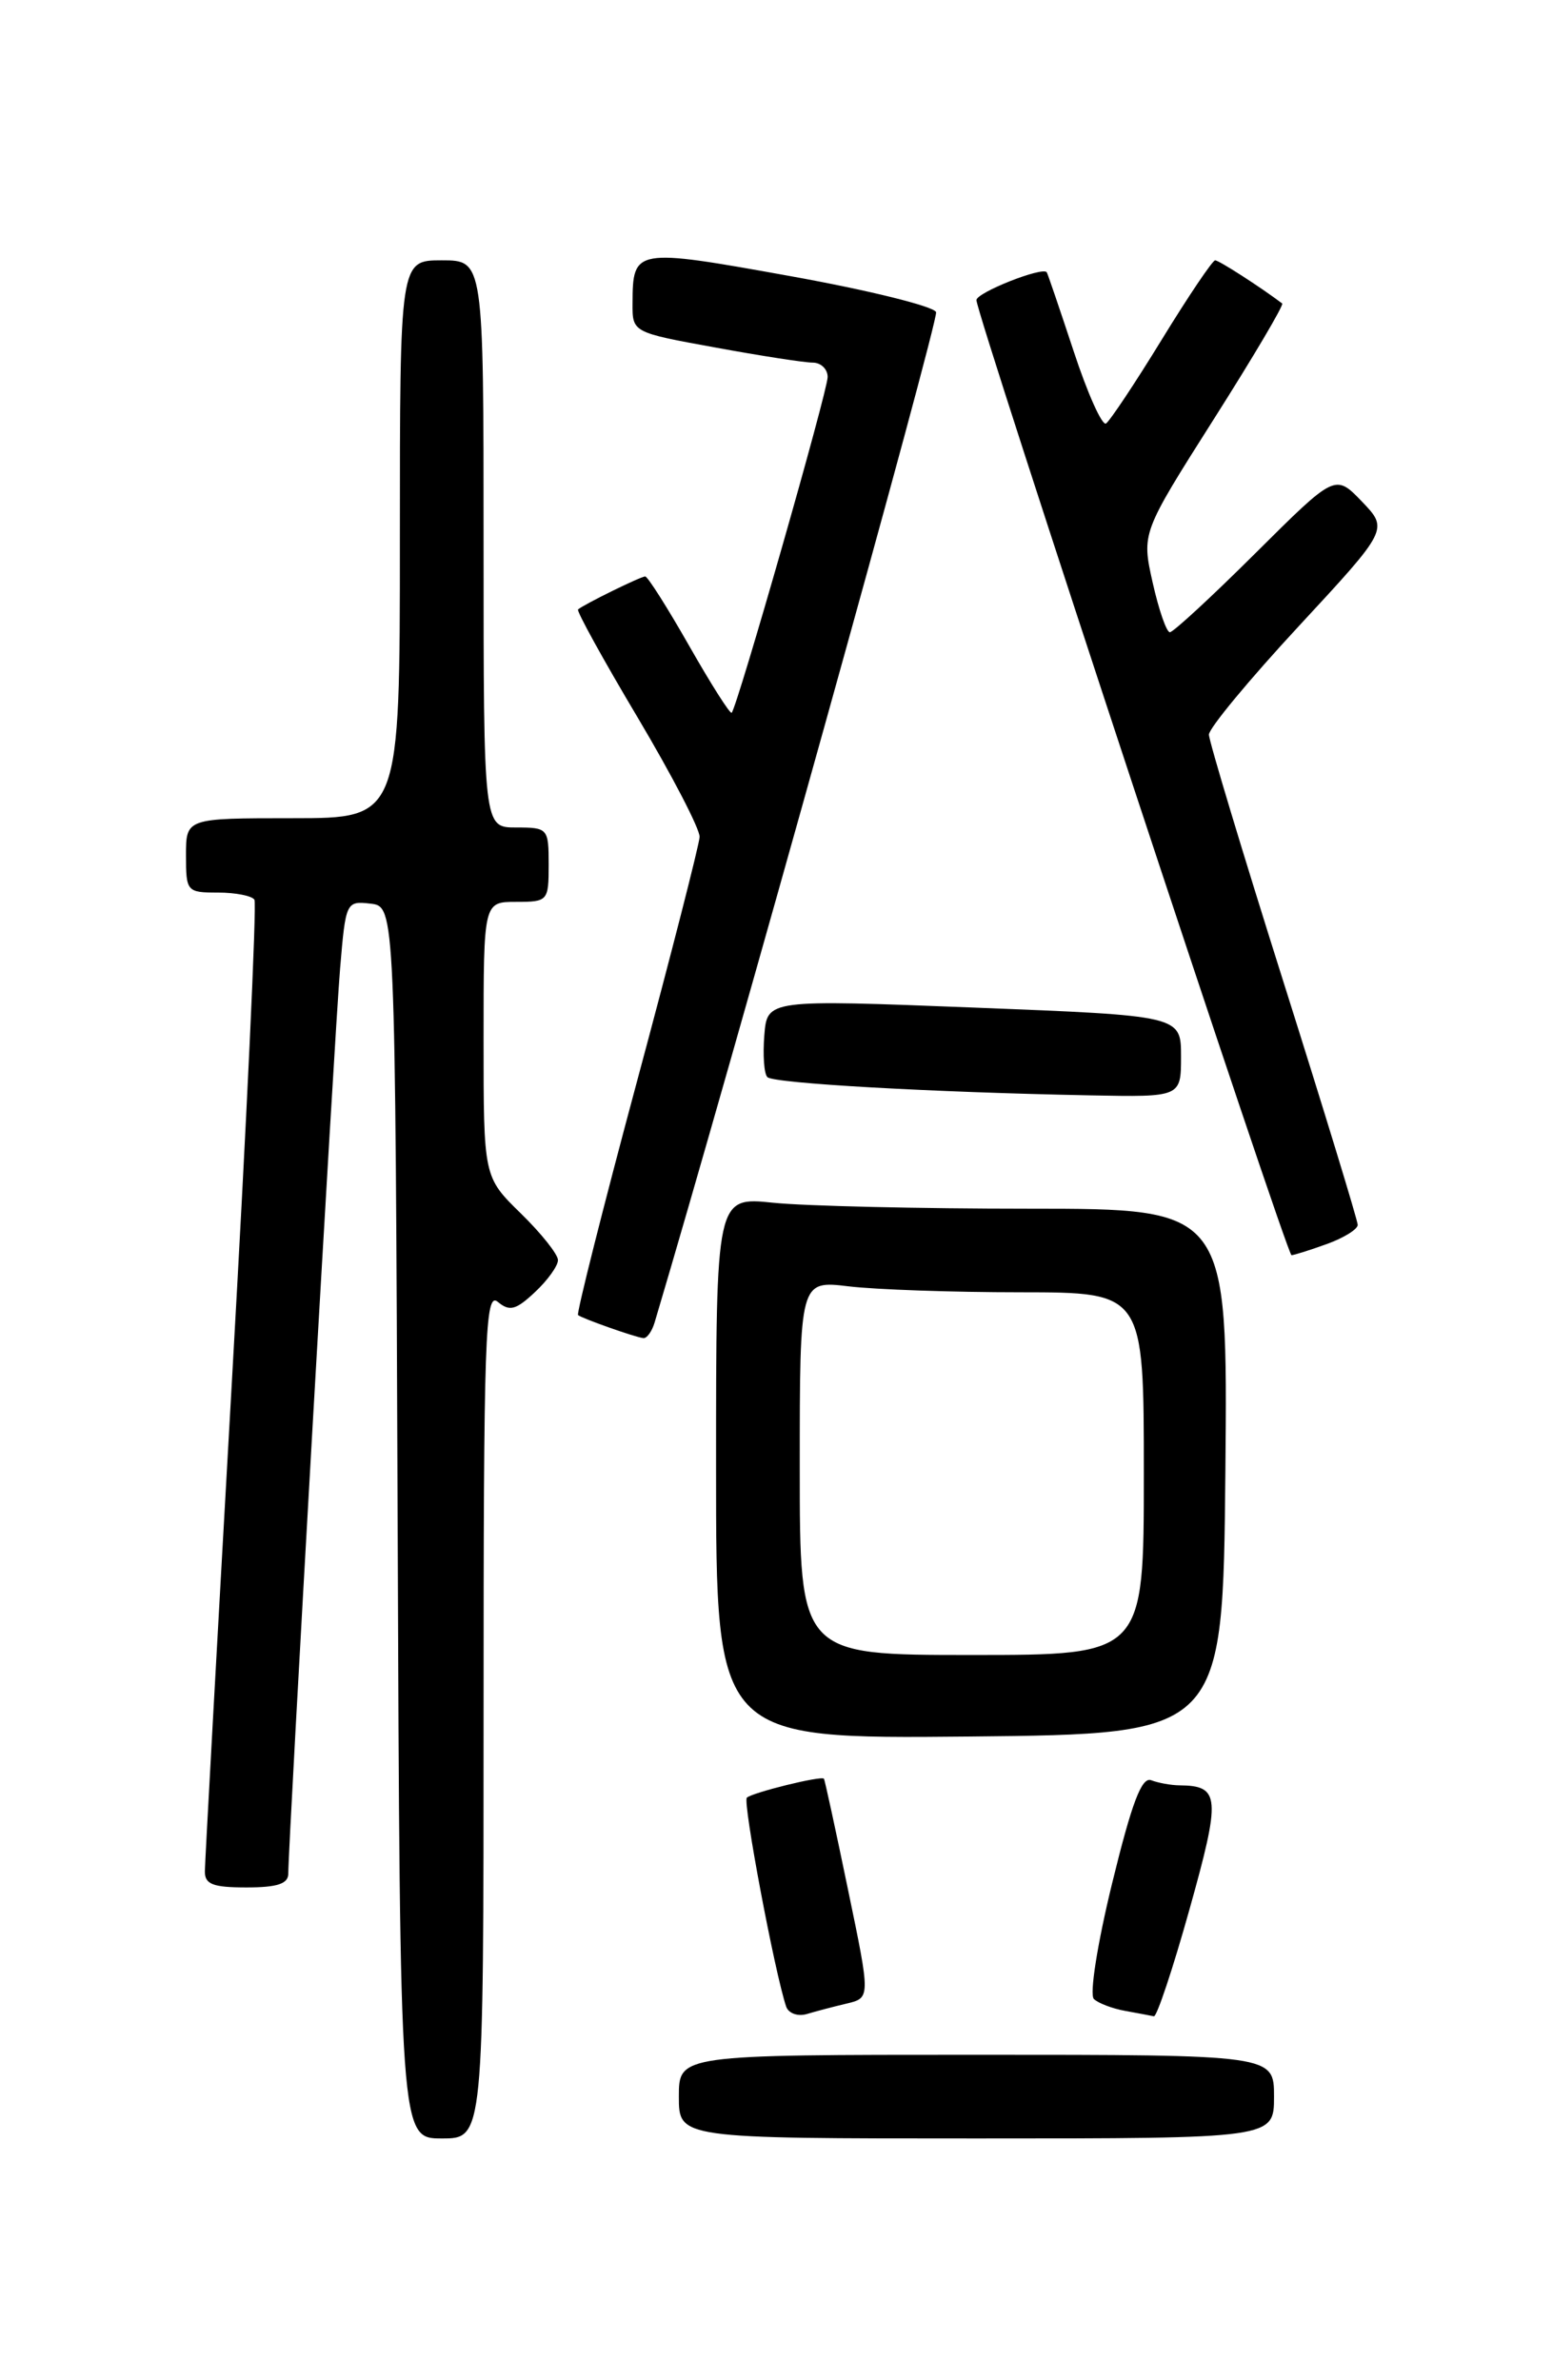<?xml version="1.0" encoding="UTF-8" standalone="no"?>
<!DOCTYPE svg PUBLIC "-//W3C//DTD SVG 1.1//EN" "http://www.w3.org/Graphics/SVG/1.1/DTD/svg11.dtd" >
<svg xmlns="http://www.w3.org/2000/svg" xmlns:xlink="http://www.w3.org/1999/xlink" version="1.1" viewBox="0 0 167 256">
 <g >
 <path fill="currentColor"
d=" M 52.00 184.38 C 52.00 143.55 52.16 138.89 53.53 140.02 C 54.80 141.08 55.48 140.90 57.53 138.97 C 58.89 137.70 60.00 136.15 60.00 135.53 C 60.00 134.91 58.20 132.65 56.00 130.50 C 52.00 126.59 52.00 126.59 52.00 111.80 C 52.00 97.00 52.00 97.00 55.50 97.00 C 58.92 97.00 59.00 96.90 59.00 93.00 C 59.00 89.10 58.92 89.00 55.50 89.00 C 52.00 89.00 52.00 89.00 52.00 58.50 C 52.00 28.00 52.00 28.00 47.50 28.00 C 43.00 28.00 43.00 28.00 43.00 58.00 C 43.00 88.00 43.00 88.00 31.50 88.00 C 20.00 88.00 20.00 88.00 20.00 92.00 C 20.00 95.89 20.09 96.00 23.44 96.00 C 25.33 96.00 27.10 96.35 27.36 96.77 C 27.62 97.19 26.53 120.48 24.94 148.52 C 23.35 176.56 22.04 200.29 22.03 201.25 C 22.01 202.66 22.87 203.00 26.50 203.00 C 29.81 203.00 31.00 202.61 31.00 201.52 C 31.00 198.30 35.99 111.05 36.57 104.19 C 37.17 97.00 37.22 96.89 39.84 97.19 C 42.50 97.50 42.50 97.50 42.76 163.75 C 43.01 230.00 43.01 230.00 47.51 230.00 C 52.00 230.00 52.00 230.00 52.00 184.38 Z  M 137.00 225.50 C 137.00 221.00 137.00 221.00 105.00 221.00 C 73.00 221.00 73.00 221.00 73.00 225.50 C 73.00 230.00 73.00 230.00 105.00 230.00 C 137.00 230.00 137.00 230.00 137.00 225.50 Z  M 91.05 215.49 C 93.61 214.88 93.61 214.88 91.18 203.19 C 89.85 196.76 88.69 191.41 88.60 191.31 C 88.32 190.96 80.86 192.81 80.31 193.35 C 79.85 193.81 83.32 212.22 84.54 215.82 C 84.79 216.54 85.78 216.90 86.75 216.62 C 87.71 216.33 89.65 215.82 91.05 215.49 Z  M 127.91 205.36 C 131.30 193.24 131.21 192.06 126.83 192.02 C 125.91 192.01 124.55 191.76 123.79 191.47 C 122.77 191.08 121.71 193.88 119.59 202.56 C 118.00 209.07 117.14 214.53 117.63 215.00 C 118.11 215.46 119.62 216.03 121.00 216.28 C 122.38 216.53 123.76 216.79 124.08 216.86 C 124.39 216.94 126.12 211.76 127.91 205.36 Z  M 131.77 158.25 C 132.03 130.00 132.03 130.00 110.66 130.00 C 98.91 130.00 86.53 129.71 83.15 129.36 C 77.00 128.72 77.00 128.72 77.00 157.87 C 77.00 187.03 77.00 187.03 104.25 186.77 C 131.50 186.50 131.50 186.50 131.77 158.25 Z  M 70.39 142.25 C 78.54 114.91 100.98 34.39 100.66 33.57 C 100.43 32.95 93.35 31.20 84.94 29.69 C 68.24 26.68 68.04 26.71 68.02 32.62 C 68.00 35.75 68.00 35.75 76.89 37.37 C 81.78 38.27 86.51 39.00 87.39 39.00 C 88.28 39.00 89.00 39.70 89.00 40.55 C 89.00 42.06 79.28 76.05 78.68 76.66 C 78.51 76.82 76.46 73.59 74.12 69.48 C 71.78 65.37 69.65 62.00 69.38 62.00 C 68.90 62.00 62.79 65.00 62.16 65.55 C 61.98 65.71 64.86 70.94 68.57 77.17 C 72.27 83.40 75.27 89.18 75.23 90.02 C 75.19 90.85 72.16 102.70 68.49 116.34 C 64.82 129.99 61.98 141.28 62.16 141.44 C 62.60 141.81 68.29 143.82 69.18 143.92 C 69.56 143.96 70.10 143.21 70.39 142.25 Z  M 142.68 133.80 C 144.51 133.14 146.00 132.21 146.00 131.74 C 146.00 131.28 142.40 119.49 138.00 105.56 C 133.60 91.63 130.00 79.68 130.00 79.01 C 130.00 78.33 134.34 73.09 139.65 67.36 C 149.31 56.93 149.31 56.93 146.45 53.94 C 143.58 50.96 143.58 50.96 135.02 59.48 C 130.31 64.17 126.16 68.00 125.80 68.00 C 125.44 68.00 124.61 65.60 123.95 62.66 C 122.76 57.33 122.76 57.33 130.50 45.12 C 134.76 38.41 138.08 32.79 137.88 32.64 C 135.49 30.84 131.08 28.00 130.67 28.00 C 130.39 28.00 127.80 31.84 124.92 36.54 C 122.04 41.24 119.34 45.29 118.93 45.55 C 118.51 45.80 116.94 42.30 115.45 37.76 C 113.95 33.22 112.65 29.40 112.56 29.28 C 112.09 28.66 105.00 31.47 105.00 32.28 C 105.00 33.84 138.37 135.00 138.88 135.00 C 139.14 135.00 140.85 134.46 142.68 133.80 Z  M 127.00 113.62 C 127.00 109.24 127.00 109.24 104.75 108.37 C 82.50 107.50 82.50 107.50 82.19 111.35 C 82.02 113.47 82.16 115.50 82.52 115.85 C 83.18 116.52 100.18 117.48 117.25 117.81 C 127.00 118.00 127.00 118.00 127.00 113.62 Z  M 86.00 157.86 C 86.00 137.72 86.00 137.72 91.25 138.35 C 94.14 138.70 102.46 138.99 109.75 138.99 C 123.00 139.00 123.00 139.00 123.00 158.50 C 123.00 178.00 123.00 178.00 104.50 178.00 C 86.00 178.00 86.00 178.00 86.00 157.86 Z "/>
</g>
</svg>